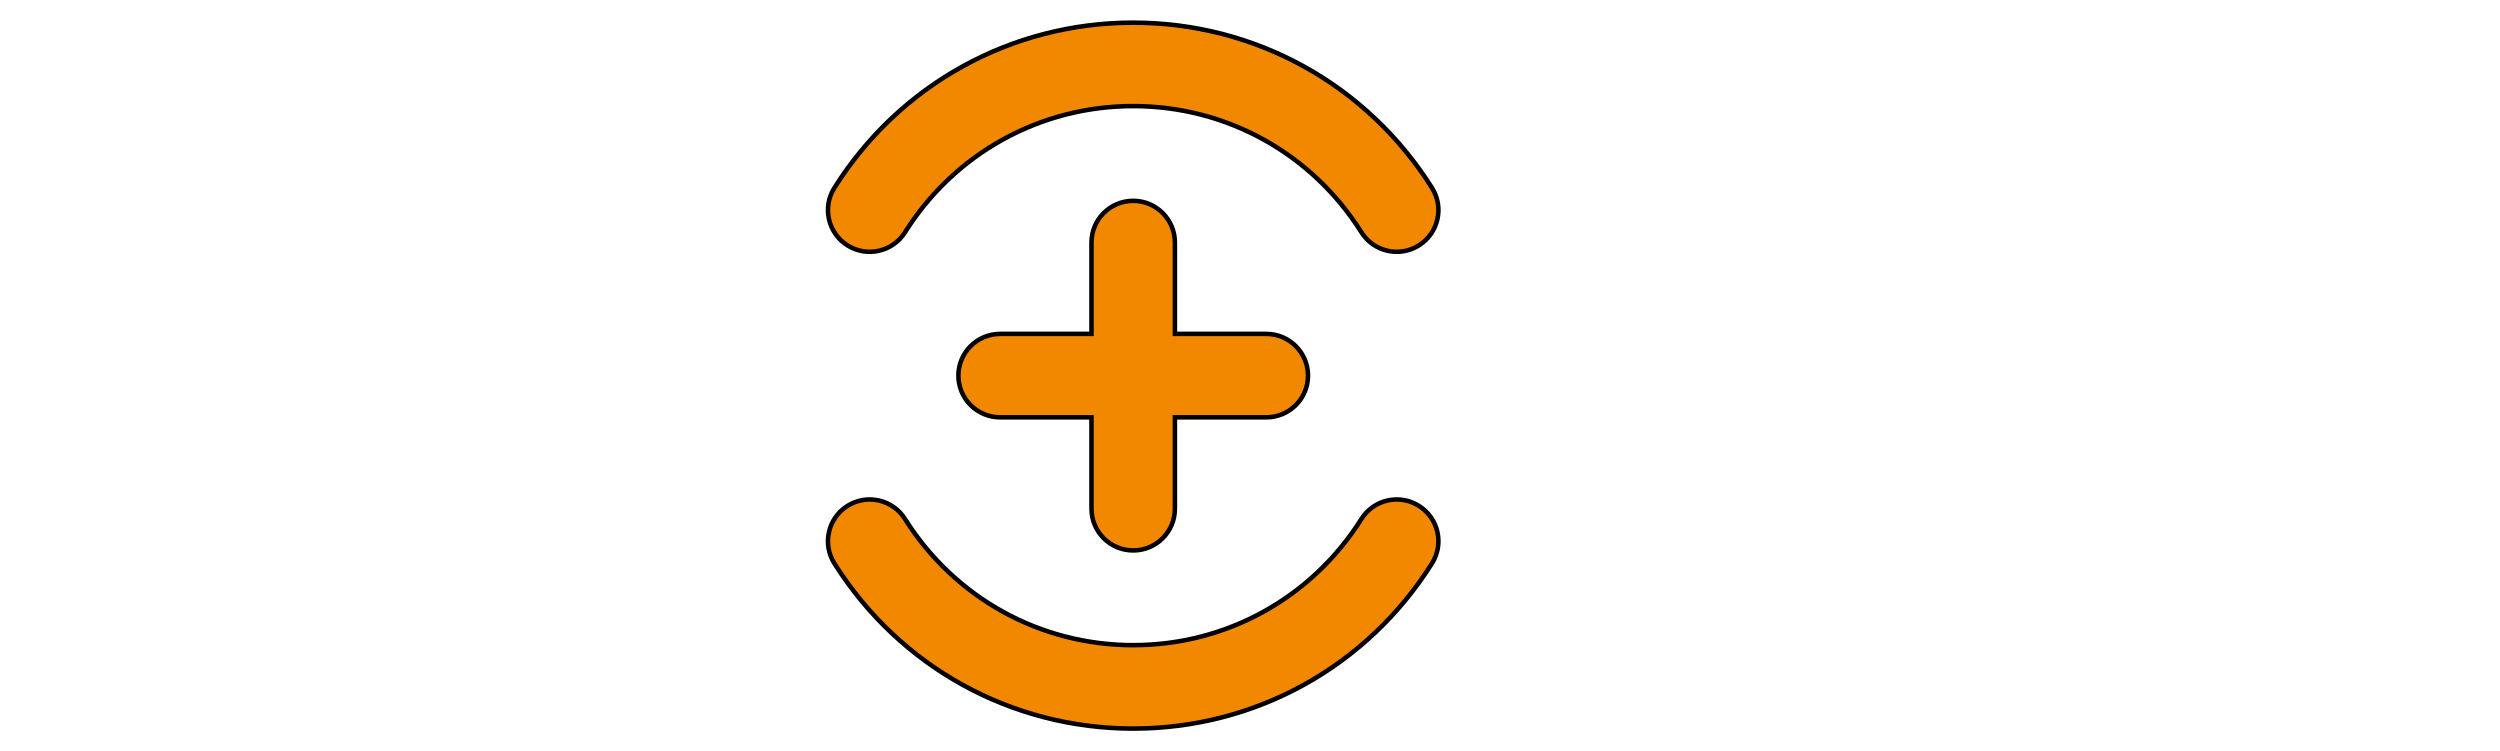 <?xml version="1.0" encoding="iso-8859-1"?><svg height="165.84" id="svg3382" version="1.1" width="551.891" xmlns="http://www.w3.org/2000/svg" xmlns:svg="http://www.w3.org/2000/svg">
	
  
	<defs id="defs3384"/>
	
  
	<g id="layer1" transform="translate(-74.054,-449.442)">
		
    
		<path animation_id="0" d="m 362.808,532.362 c 0,-5.083 -4.131,-9.21 -9.21,-9.21 l -20.176,0 0,-20.176 c 0,-5.083 -4.12,-9.203 -9.203,-9.203 -5.09,0 -9.214,4.12 -9.214,9.203 l 0,20.176 -20.172,0 c -5.09,0 -9.21,4.127 -9.21,9.21 0,5.09 4.12,9.21 9.21,9.21 l 20.172,0 0,20.176 c 0,5.09 4.124,9.21 9.214,9.21 5.083,0 9.203,-4.12 9.203,-9.21 l 0,-20.176 20.176,0 c 5.08,0 9.21,-4.12 9.21,-9.21 M 258.247,490.913 c -2.711,4.298 -1.413,9.988 2.886,12.699 4.306,2.711 9.995,1.42 12.706,-2.886 10.976,-17.45 29.818,-27.863 50.378,-27.863 20.561,0 39.388,10.412 50.378,27.863 2.711,4.306 8.393,5.597 12.699,2.886 4.298,-2.711 5.597,-8.401 2.879,-12.699 -14.372,-22.833 -39.028,-36.47 -65.956,-36.47 -26.935,0 -51.591,13.637 -65.97,36.47 m 116.348,73.093 c -10.99,17.443 -29.821,27.859 -50.378,27.859 -20.561,0 -39.395,-10.416 -50.378,-27.859 -2.711,-4.306 -8.401,-5.597 -12.706,-2.886 -4.298,2.707 -5.597,8.397 -2.886,12.699 14.379,22.833 39.035,36.463 65.97,36.463 26.921,0 51.584,-13.63 65.956,-36.463 2.718,-4.302 1.42,-9.992 -2.879,-12.699 -4.298,-2.711 -9.988,-1.42 -12.699,2.886" id="path74" stroke="black" style="fill:#f18800;fill-opacity:1;fill-rule:nonzero;"/>
		
    
		
		
  
	</g>
	

</svg>